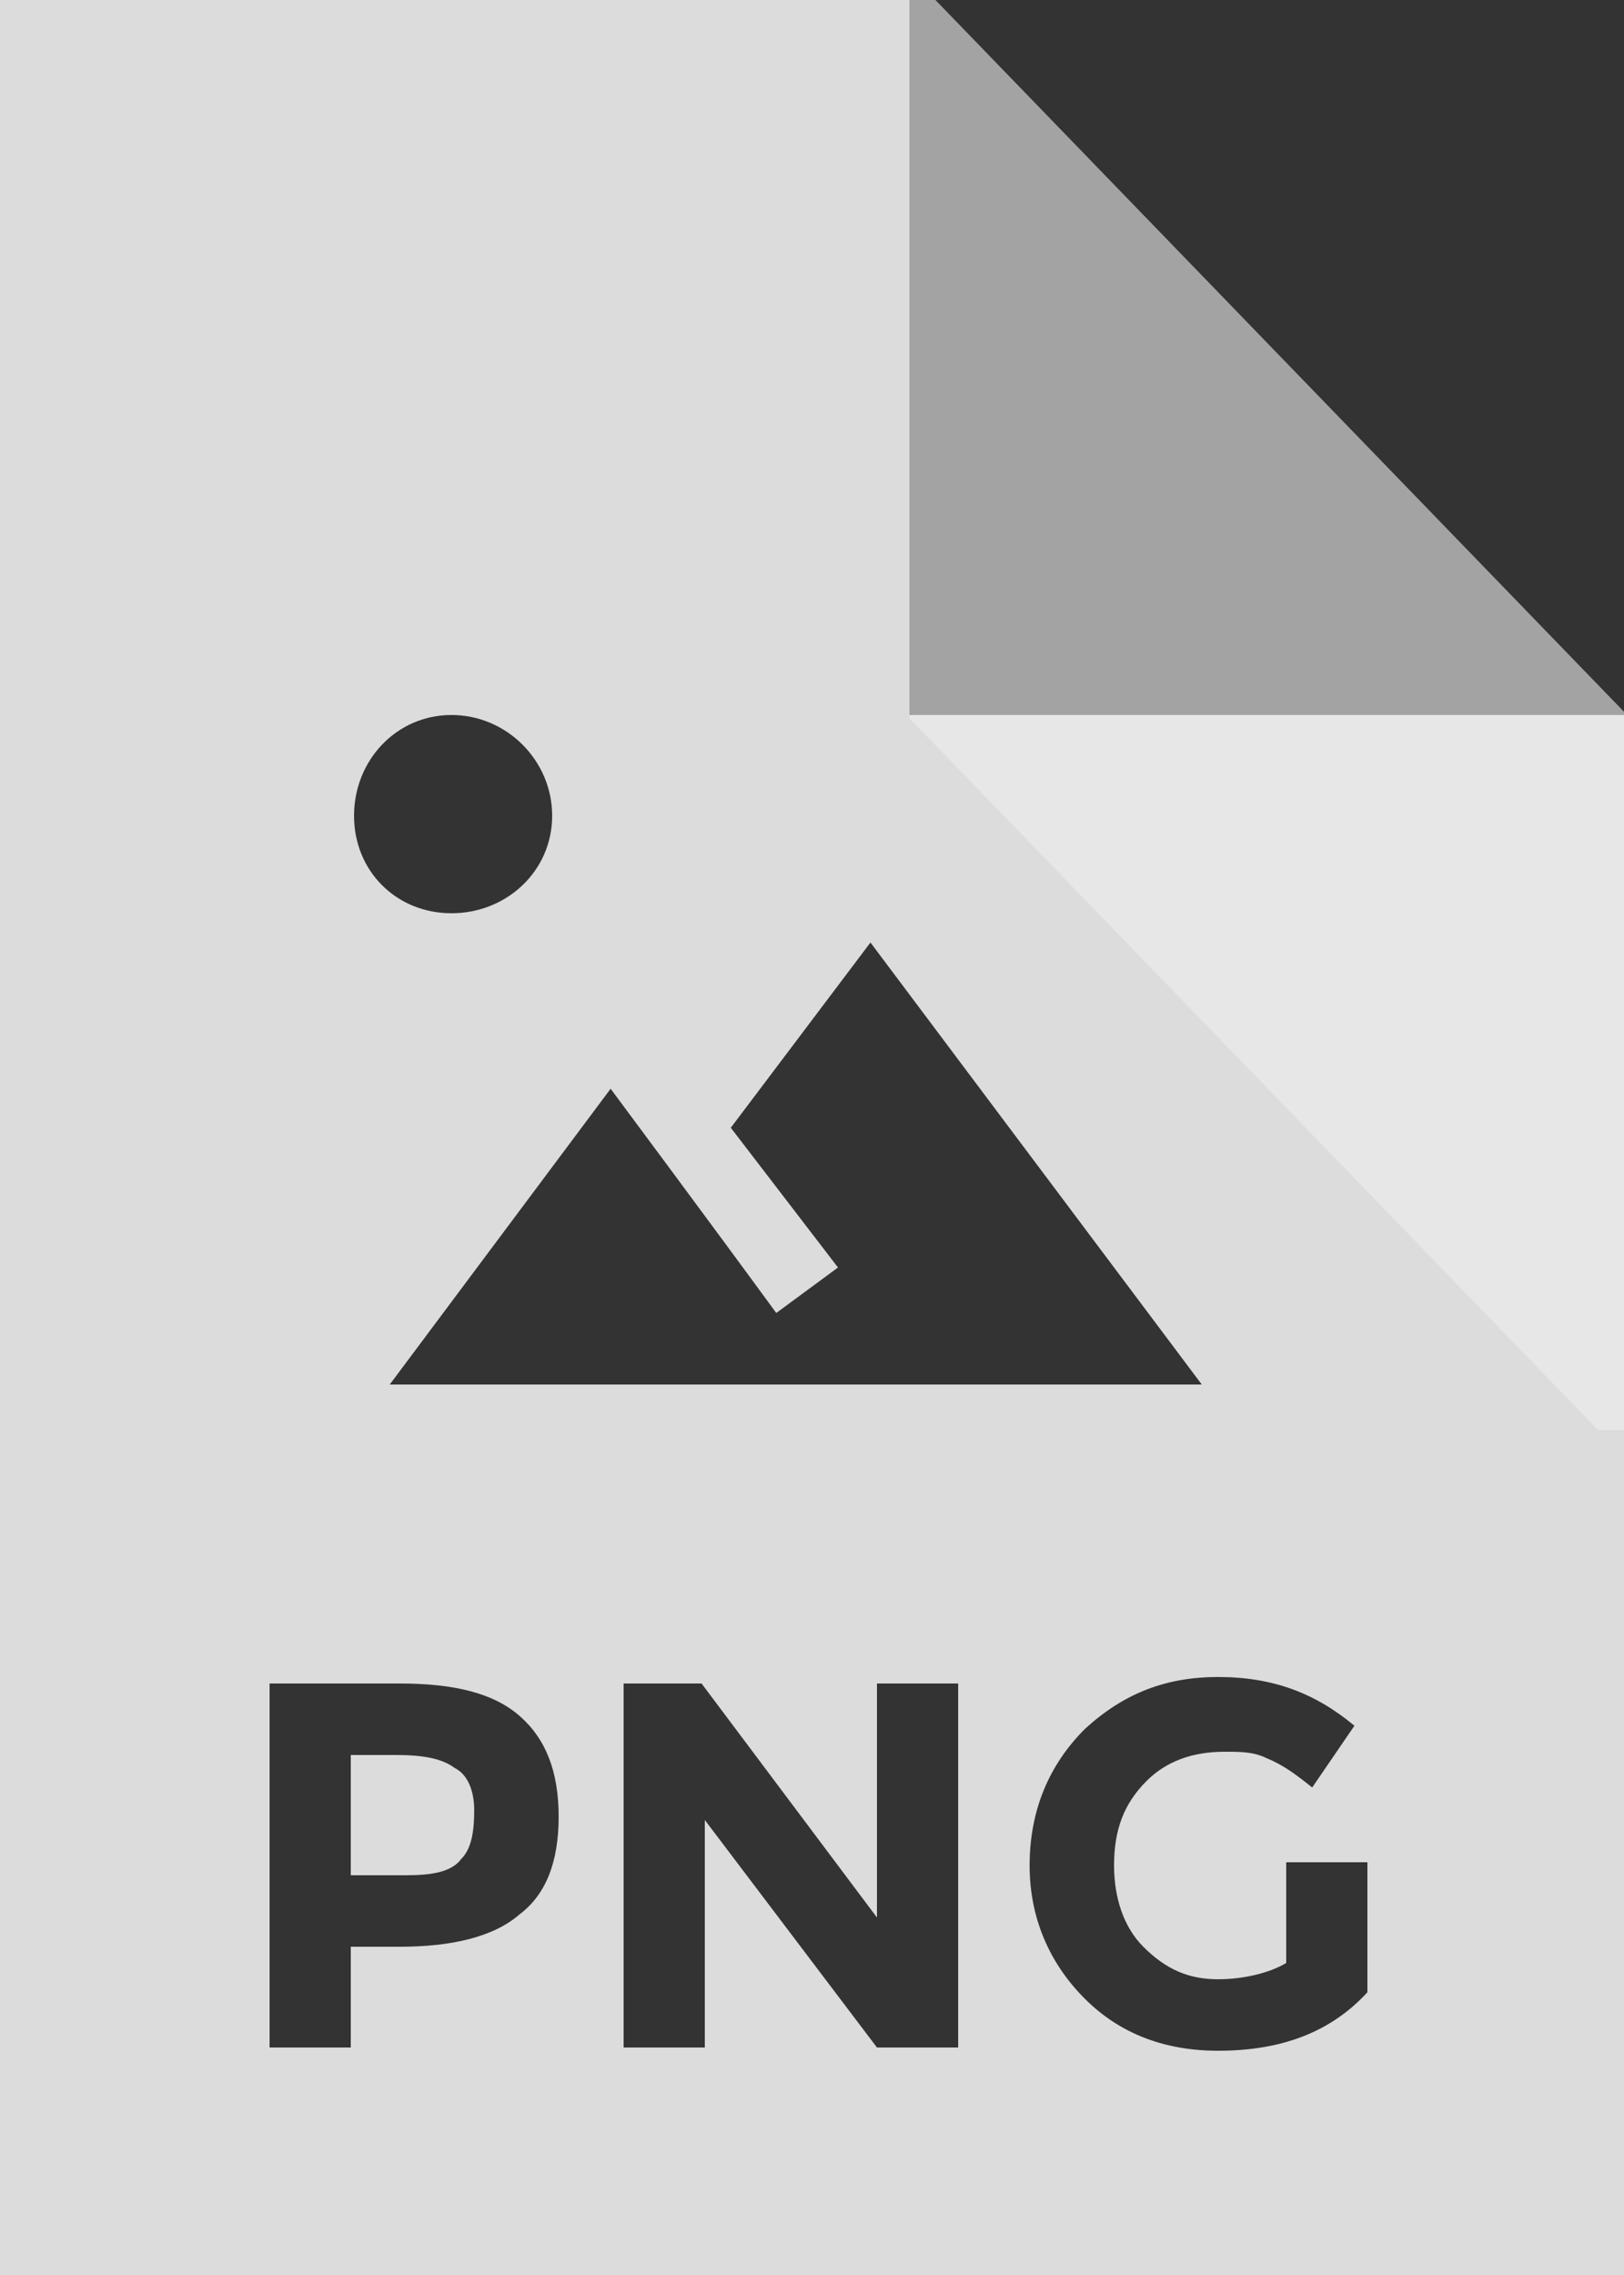 <svg xmlns="http://www.w3.org/2000/svg" width="50" height="70" viewBox="0 0 50 70" version="1.1"><rect x="0" y="0" width="50" height="70" fill="#333333" stroke="none"/><g stroke="none" stroke-width="1" fill="none" fill-rule="evenodd"><g transform="translate(-20, -12)" fill="#EEEEEE"><g transform="translate(20, 12)" id="bfd-svg-color"><path d="M0 0L50 0 50 70 0 70 0 0ZM50 22L28 22 28 0 50 0 50 22ZM16 52.8C16.8 53.5 17.2 54.5 17.2 55.9 17.2 57.3 16.8 58.3 16 58.9 15.2 59.6 13.9 59.9 12.3 59.9L10.8 59.9 10.8 63 8.3 63 8.3 51.8 12.3 51.8C14 51.8 15.2 52.1 16 52.8ZM27 51.8L29.5 51.8 29.5 63 27 63 21.7 56 21.7 63 19.2 63 19.2 51.8 21.6 51.8 27 59 27 51.8ZM39.6 57.3L42.1 57.3 42.1 61.3C41 62.5 39.5 63.1 37.5 63.1 35.9 63.1 34.5 62.6 33.4 61.5 32.3 60.4 31.7 59 31.7 57.4 31.7 55.7 32.3 54.3 33.4 53.2 34.6 52.1 35.9 51.6 37.5 51.6 39.2 51.6 40.5 52.1 41.7 53.1L40.4 55C39.9 54.6 39.5 54.3 39 54.1 38.6 53.9 38.2 53.9 37.7 53.9 36.7 53.9 35.9 54.2 35.3 54.8 34.6 55.5 34.3 56.3 34.3 57.4 34.3 58.4 34.6 59.3 35.2 59.9 35.9 60.6 36.6 60.9 37.5 60.9 38.3 60.9 39.1 60.7 39.6 60.4L39.6 57.3ZM26.8 29L22.5 34.7 25.8 39 23.9 40.4C22 37.8 18.8 33.5 18.8 33.5L12 42.6 37 42.6 26.8 29ZM13.9 28.1C15.6 28.1 17 26.8 17 25.1 17 23.4 15.6 22 13.9 22 12.2 22 10.9 23.4 10.9 25.1 10.9 26.8 12.2 28.1 13.9 28.1Z" fill-opacity="0.9"/><path d="M14.2 57.2C14.5 56.9 14.6 56.4 14.6 55.7 14.6 55.1 14.4 54.6 14 54.4 13.6 54.1 13 54 12.2 54L10.8 54 10.8 57.7 12.5 57.7C13.3 57.7 13.9 57.6 14.2 57.2L14.2 57.2Z" fill-opacity="0.9"/><path d="M28.8 0L28 0 28 22 50 22 50 21.9 28.8 0Z" fill-opacity="0.6"/><path d="M28.8 22L28 22 28 44 50 44 50 43.9 28.8 22Z" opacity="0.6" transform="translate(39, 33) rotate(-180) translate(-39, -33) "/></g></g></g></svg>